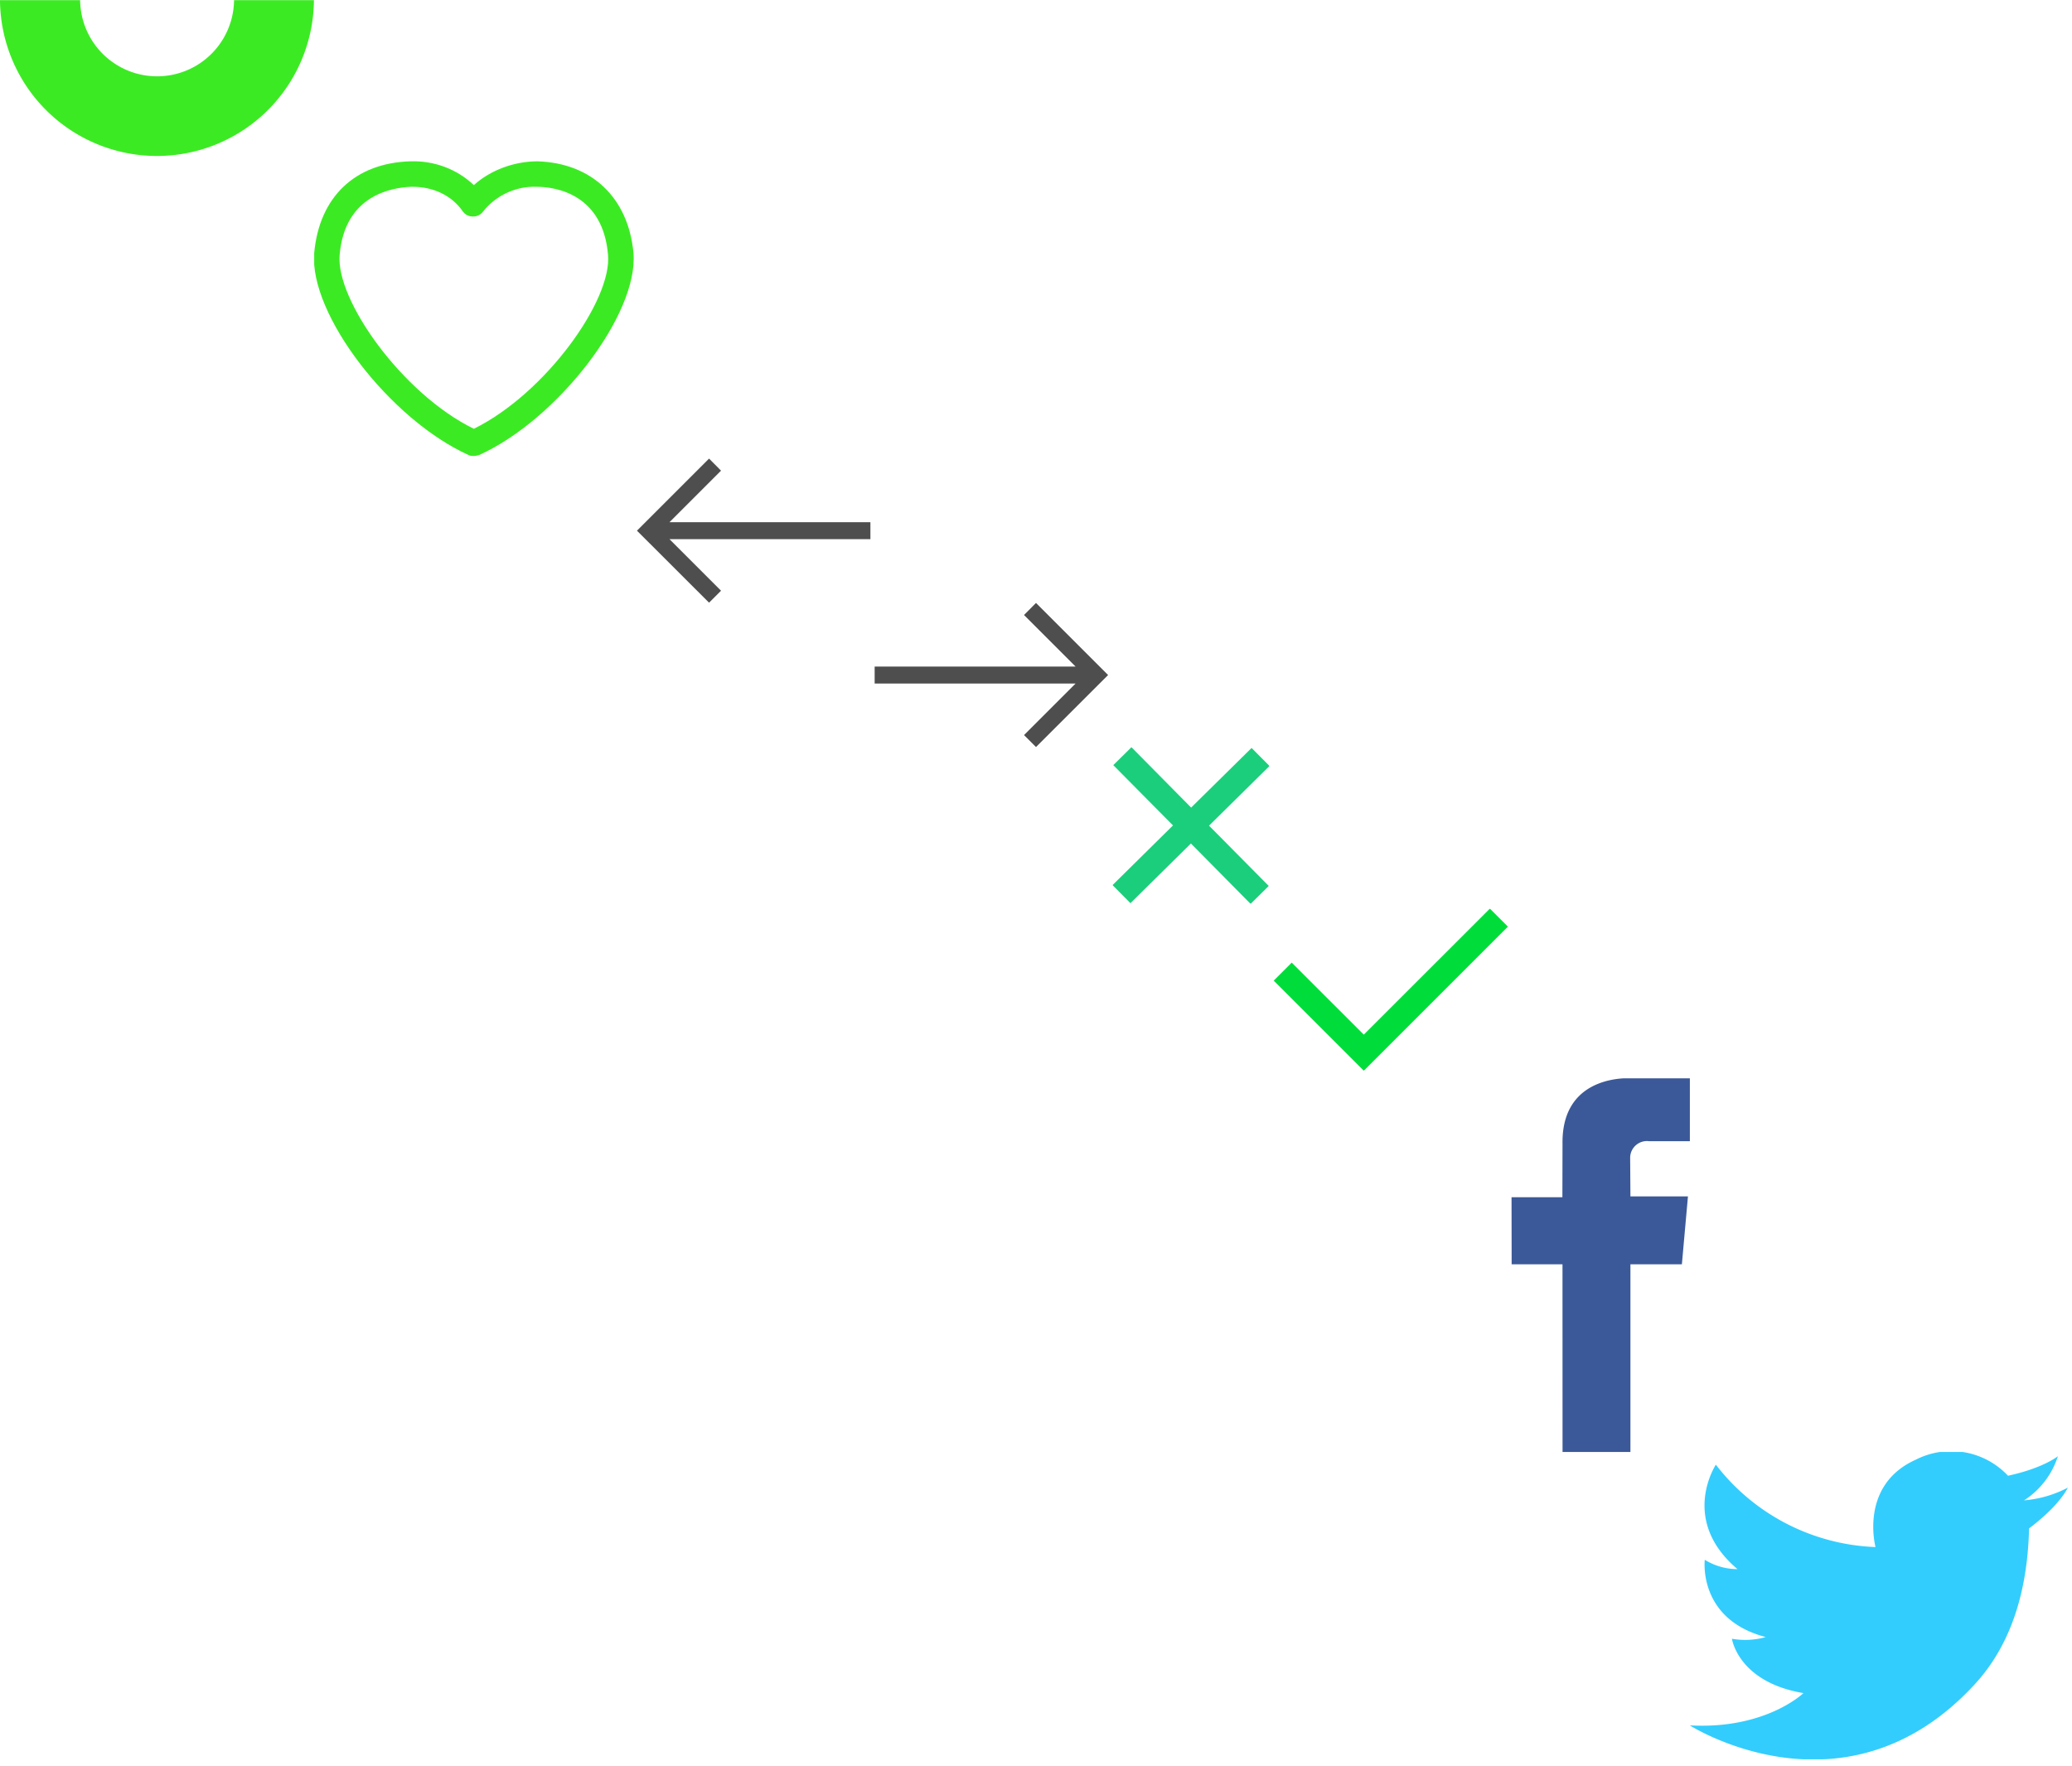<svg xmlns="http://www.w3.org/2000/svg" xmlns:xlink="http://www.w3.org/1999/xlink" width="244" height="208" viewBox="0 0 244 208"><svg xmlns="http://www.w3.org/2000/svg" id="adv_style" width="36.968" height="18.44" viewBox="0 0 36.968 18.44"><defs><style>.acls-1{fill:#3cea24;fill-rule:evenodd}</style></defs><path id="aEllipse_2_copy_26" d="M420.906 6775.58a18.485 18.485 0 0 1-36.969 0m27.563 0a9.063 9.063 0 0 1-18.125 0" class="acls-1" data-name="Ellipse 2 copy 26" transform="translate(-383.938 -6775.56)"/></svg><svg xmlns="http://www.w3.org/2000/svg" id="heart" width="37.7" height="34.7" x="37" y="19" viewBox="-278 403.2 37.7 34.7"><style>.bst0{fill:#3cea24}</style><path d="M-259.2 437.9c-.2 0-.4 0-.6-.1-9.3-4.2-18.8-16.6-18.2-23.8.6-6.6 4.8-10.6 11.3-10.8 2.8-.1 5.5.9 7.5 2.8 2-1.8 4.8-2.8 7.5-2.8 6.4.2 10.7 4.3 11.3 10.8.6 7.2-8.9 19.6-18.2 23.8-.1 0-.3.1-.6.1zm-7.2-31.7h-.2c-2.3.1-7.8 1-8.4 8-.5 5.3 7.4 16.4 15.8 20.5 8.5-4.2 16.3-15.2 15.8-20.5-.6-7.1-6.1-8-8.4-8-2.4-.1-4.8 1-6.3 2.9-.3.4-.7.6-1.2.6s-.9-.2-1.2-.6c-1.3-1.9-3.5-2.9-5.9-2.9z" class="bst0"/></svg><svg xmlns="http://www.w3.org/2000/svg" id="nav_left" width="27.5" height="17" x="75" y="54" viewBox="0 0 27.5 17"><defs><style>.ccls-1{fill:#4e4e4e;fill-rule:evenodd}</style></defs><path id="cShape_17_copy" d="M1265 8757h-23.66l6.07 6.07-1.41 1.41-8.49-8.48 8.49-8.49 1.41 1.42-6.07 6.07H1265v2z" class="ccls-1" data-name="Shape 17 copy" transform="translate(-1237.5 -8747.5)"/></svg><svg xmlns="http://www.w3.org/2000/svg" id="nav_right" width="27.5" height="17" x="103" y="71" viewBox="0 0 27.5 17"><defs><style>.dcls-1{fill:#4e4e4e;fill-rule:evenodd}</style></defs><path d="M19 16.98l-1.41-1.41 6.07-6.07H0v-2h23.66l-6.07-6.07L19 .01l8.49 8.49z" class="dcls-1"/></svg><svg xmlns="http://www.w3.org/2000/svg" id="package-no" width="18.5" height="18.44" x="131" y="88" viewBox="0 0 18.5 18.44"><defs><style>.ecls-1{fill:#1bce7c;fill-rule:evenodd;filter:url(#efilter)}</style><filter id="efilter" width="18.5" height="18.44" x="870.25" y="5311.28" filterUnits="userSpaceOnUse"><feFlood flood-color="#4e4e4e" result="flood"/><feComposite in2="SourceGraphic" operator="in" result="composite"/><feBlend in2="SourceGraphic" result="blend"/></filter></defs><path id="eShape_12_copy_21" d="M872.372 5329.65l7.119-7.03 7.03 7.11 2.137-2.11-7.03-7.1 7.119-7.03-2.109-2.12-7.119 7.02-7.03-7.11-2.137 2.11 7.03 7.1-7.119 7.03z" class="ecls-1" data-name="Shape 12 copy 21" transform="translate(-870.25 -5311.28)"/></svg><svg xmlns="http://www.w3.org/2000/svg" id="package-yes" width="27.562" height="19.09" x="150" y="107" viewBox="0 0 27.562 19.09"><defs><style>.fcls-1{fill:#00dd3b;fill-rule:evenodd;filter:url(#ffilter)}</style><filter id="ffilter" width="27.562" height="19.09" x="869.219" y="5139.19" filterUnits="userSpaceOnUse"><feFlood flood-color="#3cea24" result="flood"/><feComposite in2="SourceGraphic" operator="in" result="composite"/><feBlend in2="SourceGraphic" result="blend"/></filter></defs><path d="M-.008 8.49L10.599 19.1 27.57 2.13 25.448.01 10.599 14.85 2.114 6.37z" class="fcls-1"/></svg><svg xmlns="http://www.w3.org/2000/svg" id="socials_fb" width="21" height="44" x="178" y="127" viewBox="0 0 21 44"><defs><style>.gcls-1{fill:#3b5998;fill-rule:evenodd}</style></defs><path id="gShape_20_copy_9" d="M891.008 10736h-6.647s-8.475-.8-8.358 7.7l-.014 6.3H870l.013 7.9H876l.007 22.1H884v-22.1h6.06l.715-8H884l-.031-4.6a1.976 1.976 0 0 1 2.219-1.9h4.813v-7.4z" class="gcls-1" data-name="Shape 20 copy 9" transform="translate(-870 -10736)"/></svg><svg xmlns="http://www.w3.org/2000/svg" id="socials_tw" width="44.5" height="36.2" x="199" y="171" viewBox="0 0 44.5 36.2"><defs><style>.hcls-1{fill:#32cdfd;fill-rule:evenodd}</style></defs><path id="hShape_19_copy" d="M784.556 10772.6s18.295 11.7 33.518-4.8c3.61-3.9 6.224-9.7 6.433-18.4 0 0 3.329-2.4 4.57-4.8a13.435 13.435 0 0 1-5.158 1.5 9.669 9.669 0 0 0 3.983-5.2s-1.7 1.4-5.876 2.3a9.166 9.166 0 0 0-10.836-1.9c-6.724 3-4.766 10.3-4.766 10.3a24.9 24.9 0 0 1-18.8-9.7s-4.309 6.5 2.546 12.3a7.356 7.356 0 0 1-3.852-1.1s-.848 7 7.181 9.1a8.893 8.893 0 0 1-3.982.2s.718 5.1 8.421 6.4c0 0-4.438 4.3-13.382 3.8z" class="hcls-1" data-name="Shape 19 copy" transform="translate(-784.563 -10740.4)"/></svg></svg>